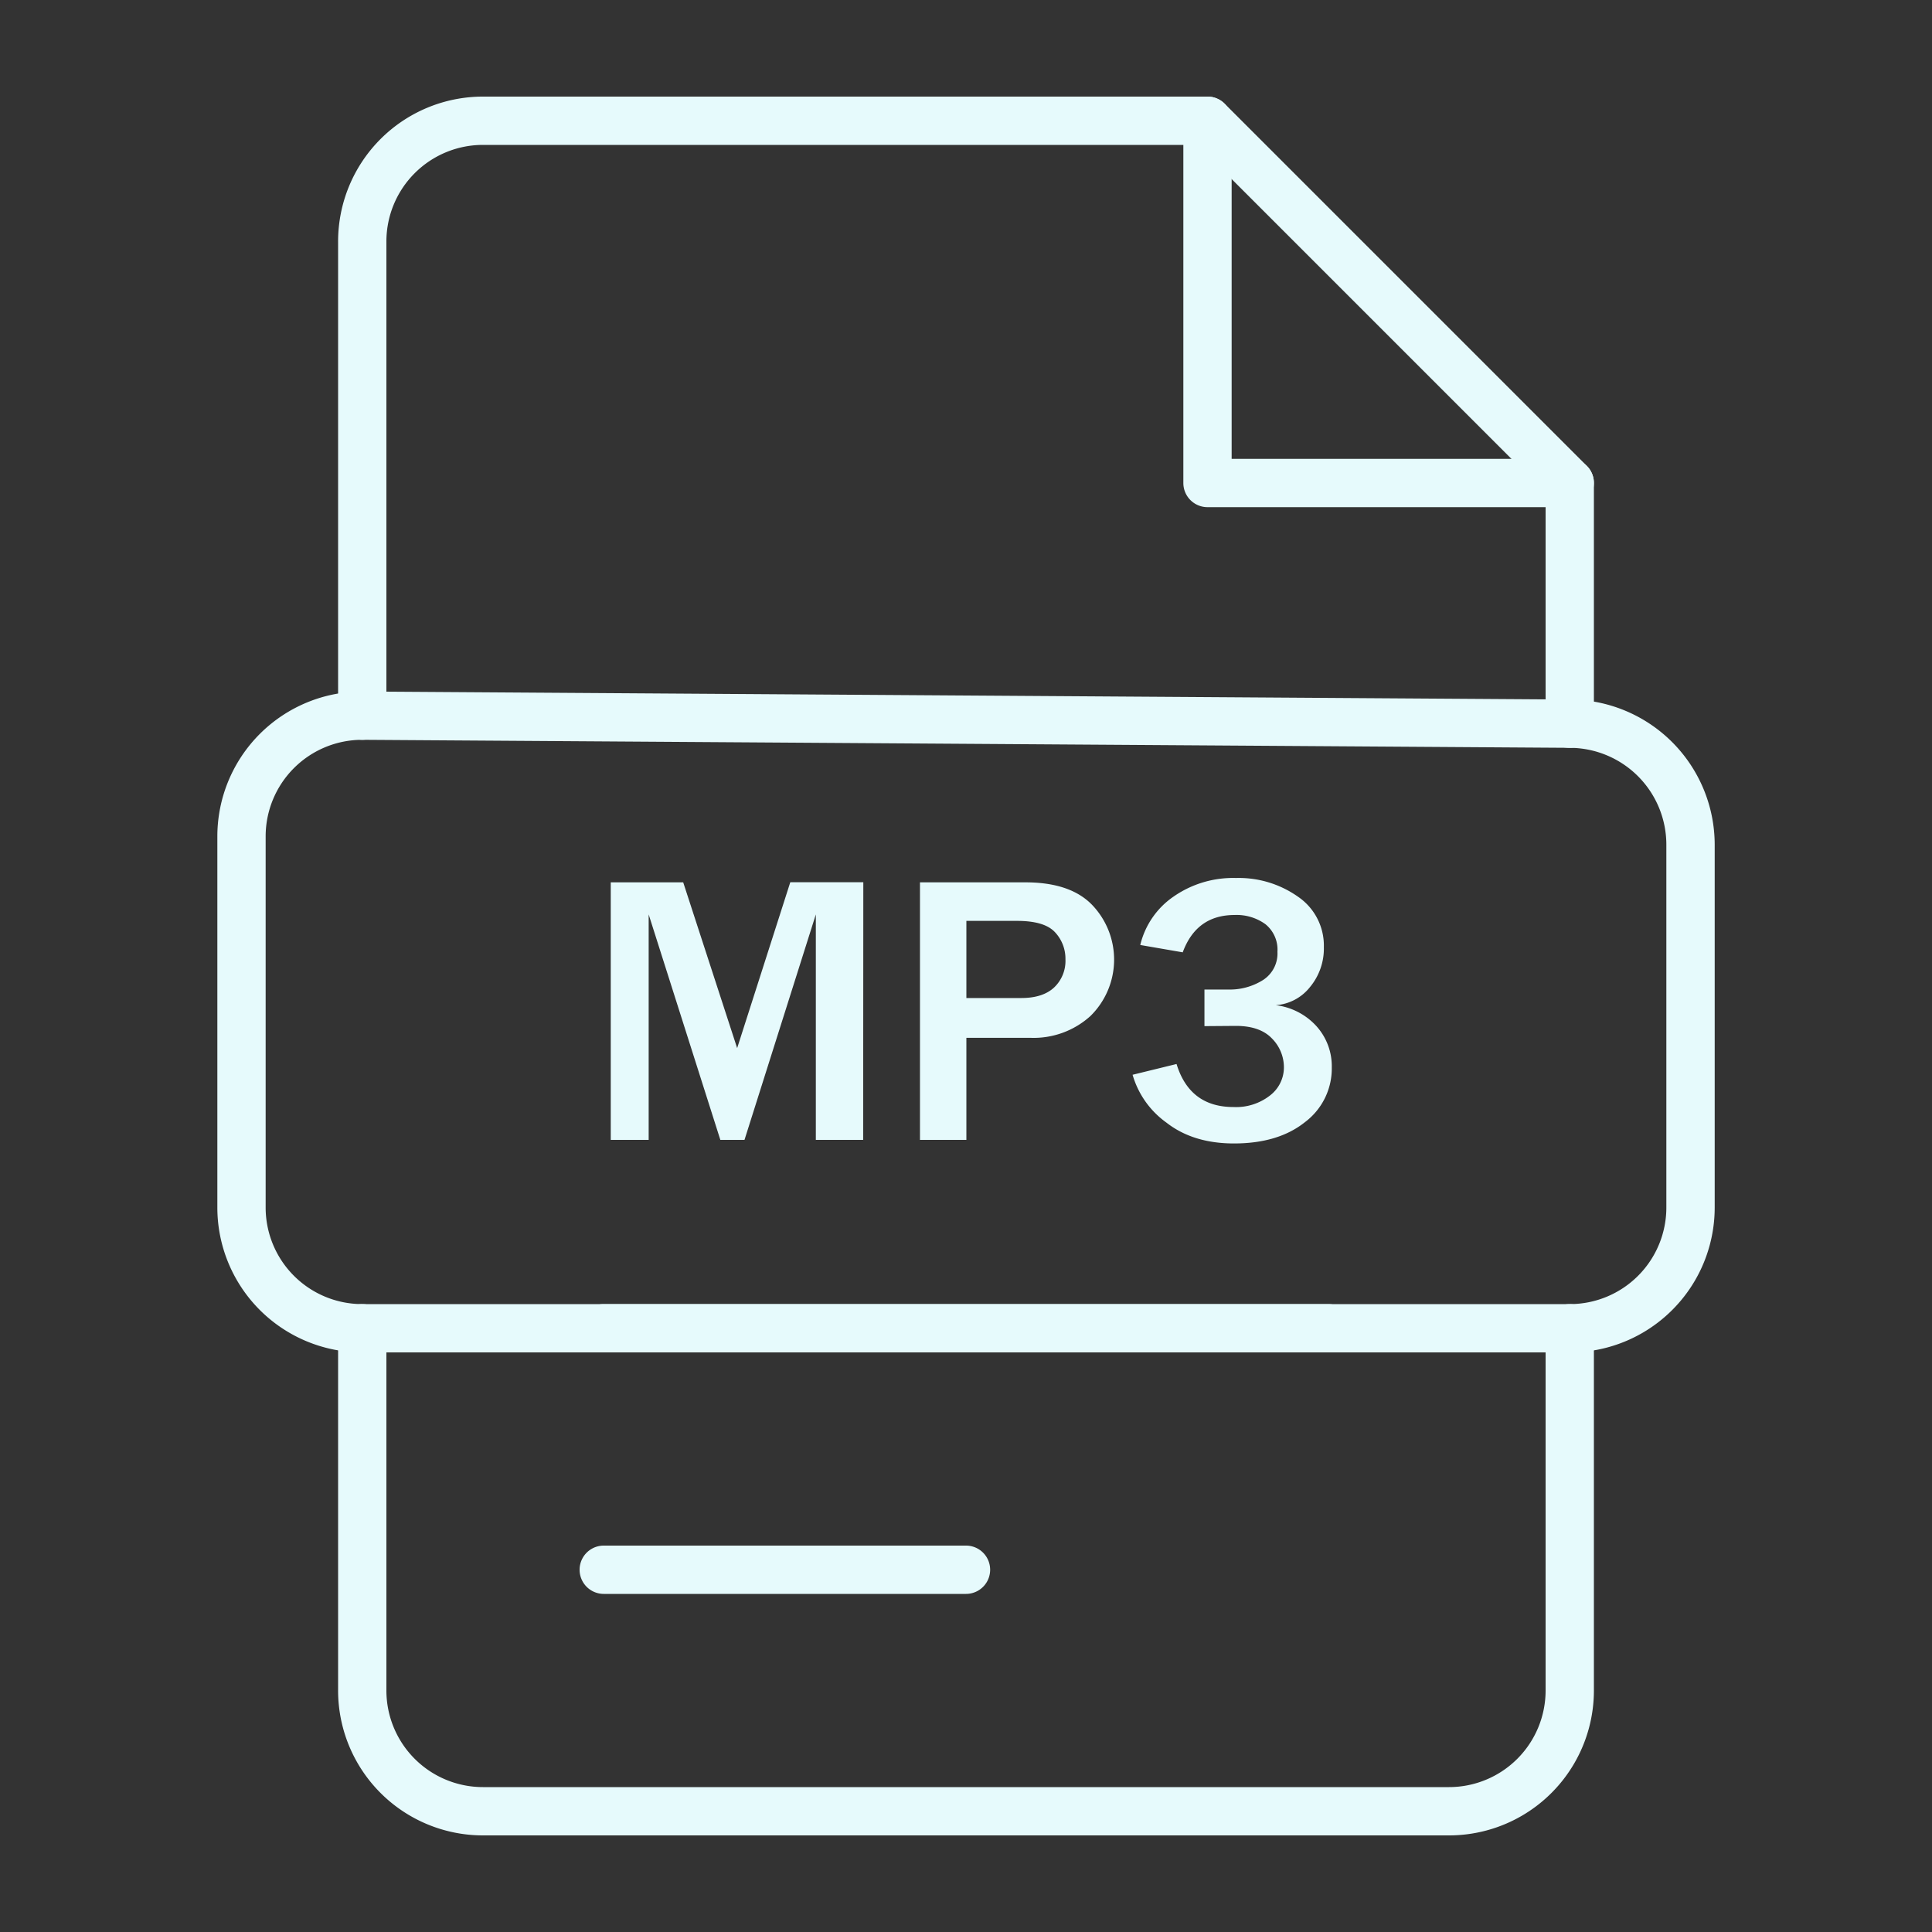 <?xml version="1.0" ?>

<!-- Uploaded to: SVG Repo, www.svgrepo.com, Generator: SVG Repo Mixer Tools -->
<svg width="800px" height="800px" viewBox="0 0 400 400" xmlns="http://www.w3.org/2000/svg">

<rect x="0" y="0" width="400" height="400" fill="#333333" stroke="none"/>

<defs>

<style>.cls-1{fill:#E6FAFC;}</style>

</defs>

<title/>

<g id="xxx-word">

<path class="cls-1" d="M325,105H250a5,5,0,0,1-5-5V25a5,5,0,0,1,10,0V95h70a5,5,0,0,1,0,10Z"/>

<path class="cls-1" d="M325,154.83a5,5,0,0,1-5-5V102.07L247.93,30H100A20,20,0,0,0,80,50v98.17a5,5,0,0,1-10,0V50a30,30,0,0,1,30-30H250a5,5,0,0,1,3.54,1.46l75,75A5,5,0,0,1,330,100v49.83A5,5,0,0,1,325,154.83Z"/>

<path class="cls-1" d="M300,380H100a30,30,0,0,1-30-30V275a5,5,0,0,1,10,0v75a20,20,0,0,0,20,20H300a20,20,0,0,0,20-20V275a5,5,0,0,1,10,0v75A30,30,0,0,1,300,380Z"/>

<path class="cls-1" d="M275,280H125a5,5,0,0,1,0-10H275a5,5,0,0,1,0,10Z"/>

<path class="cls-1" d="M200,330H125a5,5,0,0,1,0-10h75a5,5,0,0,1,0,10Z"/>

<path class="cls-1" d="M325,280H75a30,30,0,0,1-30-30V173.17a30,30,0,0,1,30-30h.2l250,1.66a30.09,30.09,0,0,1,29.81,30V250A30,30,0,0,1,325,280ZM75,153.17a20,20,0,0,0-20,20V250a20,20,0,0,0,20,20H325a20,20,0,0,0,20-20V174.83a20.06,20.06,0,0,0-19.88-20l-250-1.66Z"/>

<path class="cls-1" d="M178.71,236h-9.8V189.32L154.14,236h-5l-14.84-46.68V236h-7.85V182.68h15L152.62,217l11-34.34h15.12Z"/>

<path class="cls-1" d="M200.08,236h-9.61V182.68H212.3q9.34,0,13.85,4.71a16.37,16.37,0,0,1-.37,22.95,17.49,17.49,0,0,1-12.38,4.53H200.08Zm0-29.37h11.37q4.45,0,6.8-2.19a7.58,7.58,0,0,0,2.34-5.82,8,8,0,0,0-2.17-5.62q-2.17-2.34-7.83-2.34H200.08Z"/>

<path class="cls-1" d="M249.37,212.45v-7.58h4.88a12.88,12.88,0,0,0,7.3-2,6.53,6.53,0,0,0,2.93-5.82,6.76,6.76,0,0,0-2.48-5.7,10.16,10.16,0,0,0-6.39-1.91q-7.89,0-10.74,7.73l-8.79-1.52a16.93,16.93,0,0,1,6.86-10,21.57,21.57,0,0,1,12.95-3.87,21.26,21.26,0,0,1,12.87,3.89,12.24,12.24,0,0,1,5.33,10.41,12.49,12.49,0,0,1-2.87,8.28,9.9,9.9,0,0,1-7.09,3.75,13.59,13.59,0,0,1,8.42,4.34,12.38,12.38,0,0,1,3.18,8.55,13.87,13.87,0,0,1-5.53,11.31q-5.53,4.43-14.71,4.43-8.48,0-14-4.32a18.47,18.47,0,0,1-7-9.9l9.1-2.23q2.73,8.91,11.8,8.91a11.39,11.39,0,0,0,7.56-2.4,7.32,7.32,0,0,0,2.87-5.8,8.47,8.47,0,0,0-2.48-6q-2.48-2.6-7.48-2.6Z"/>

</g>

</svg>
